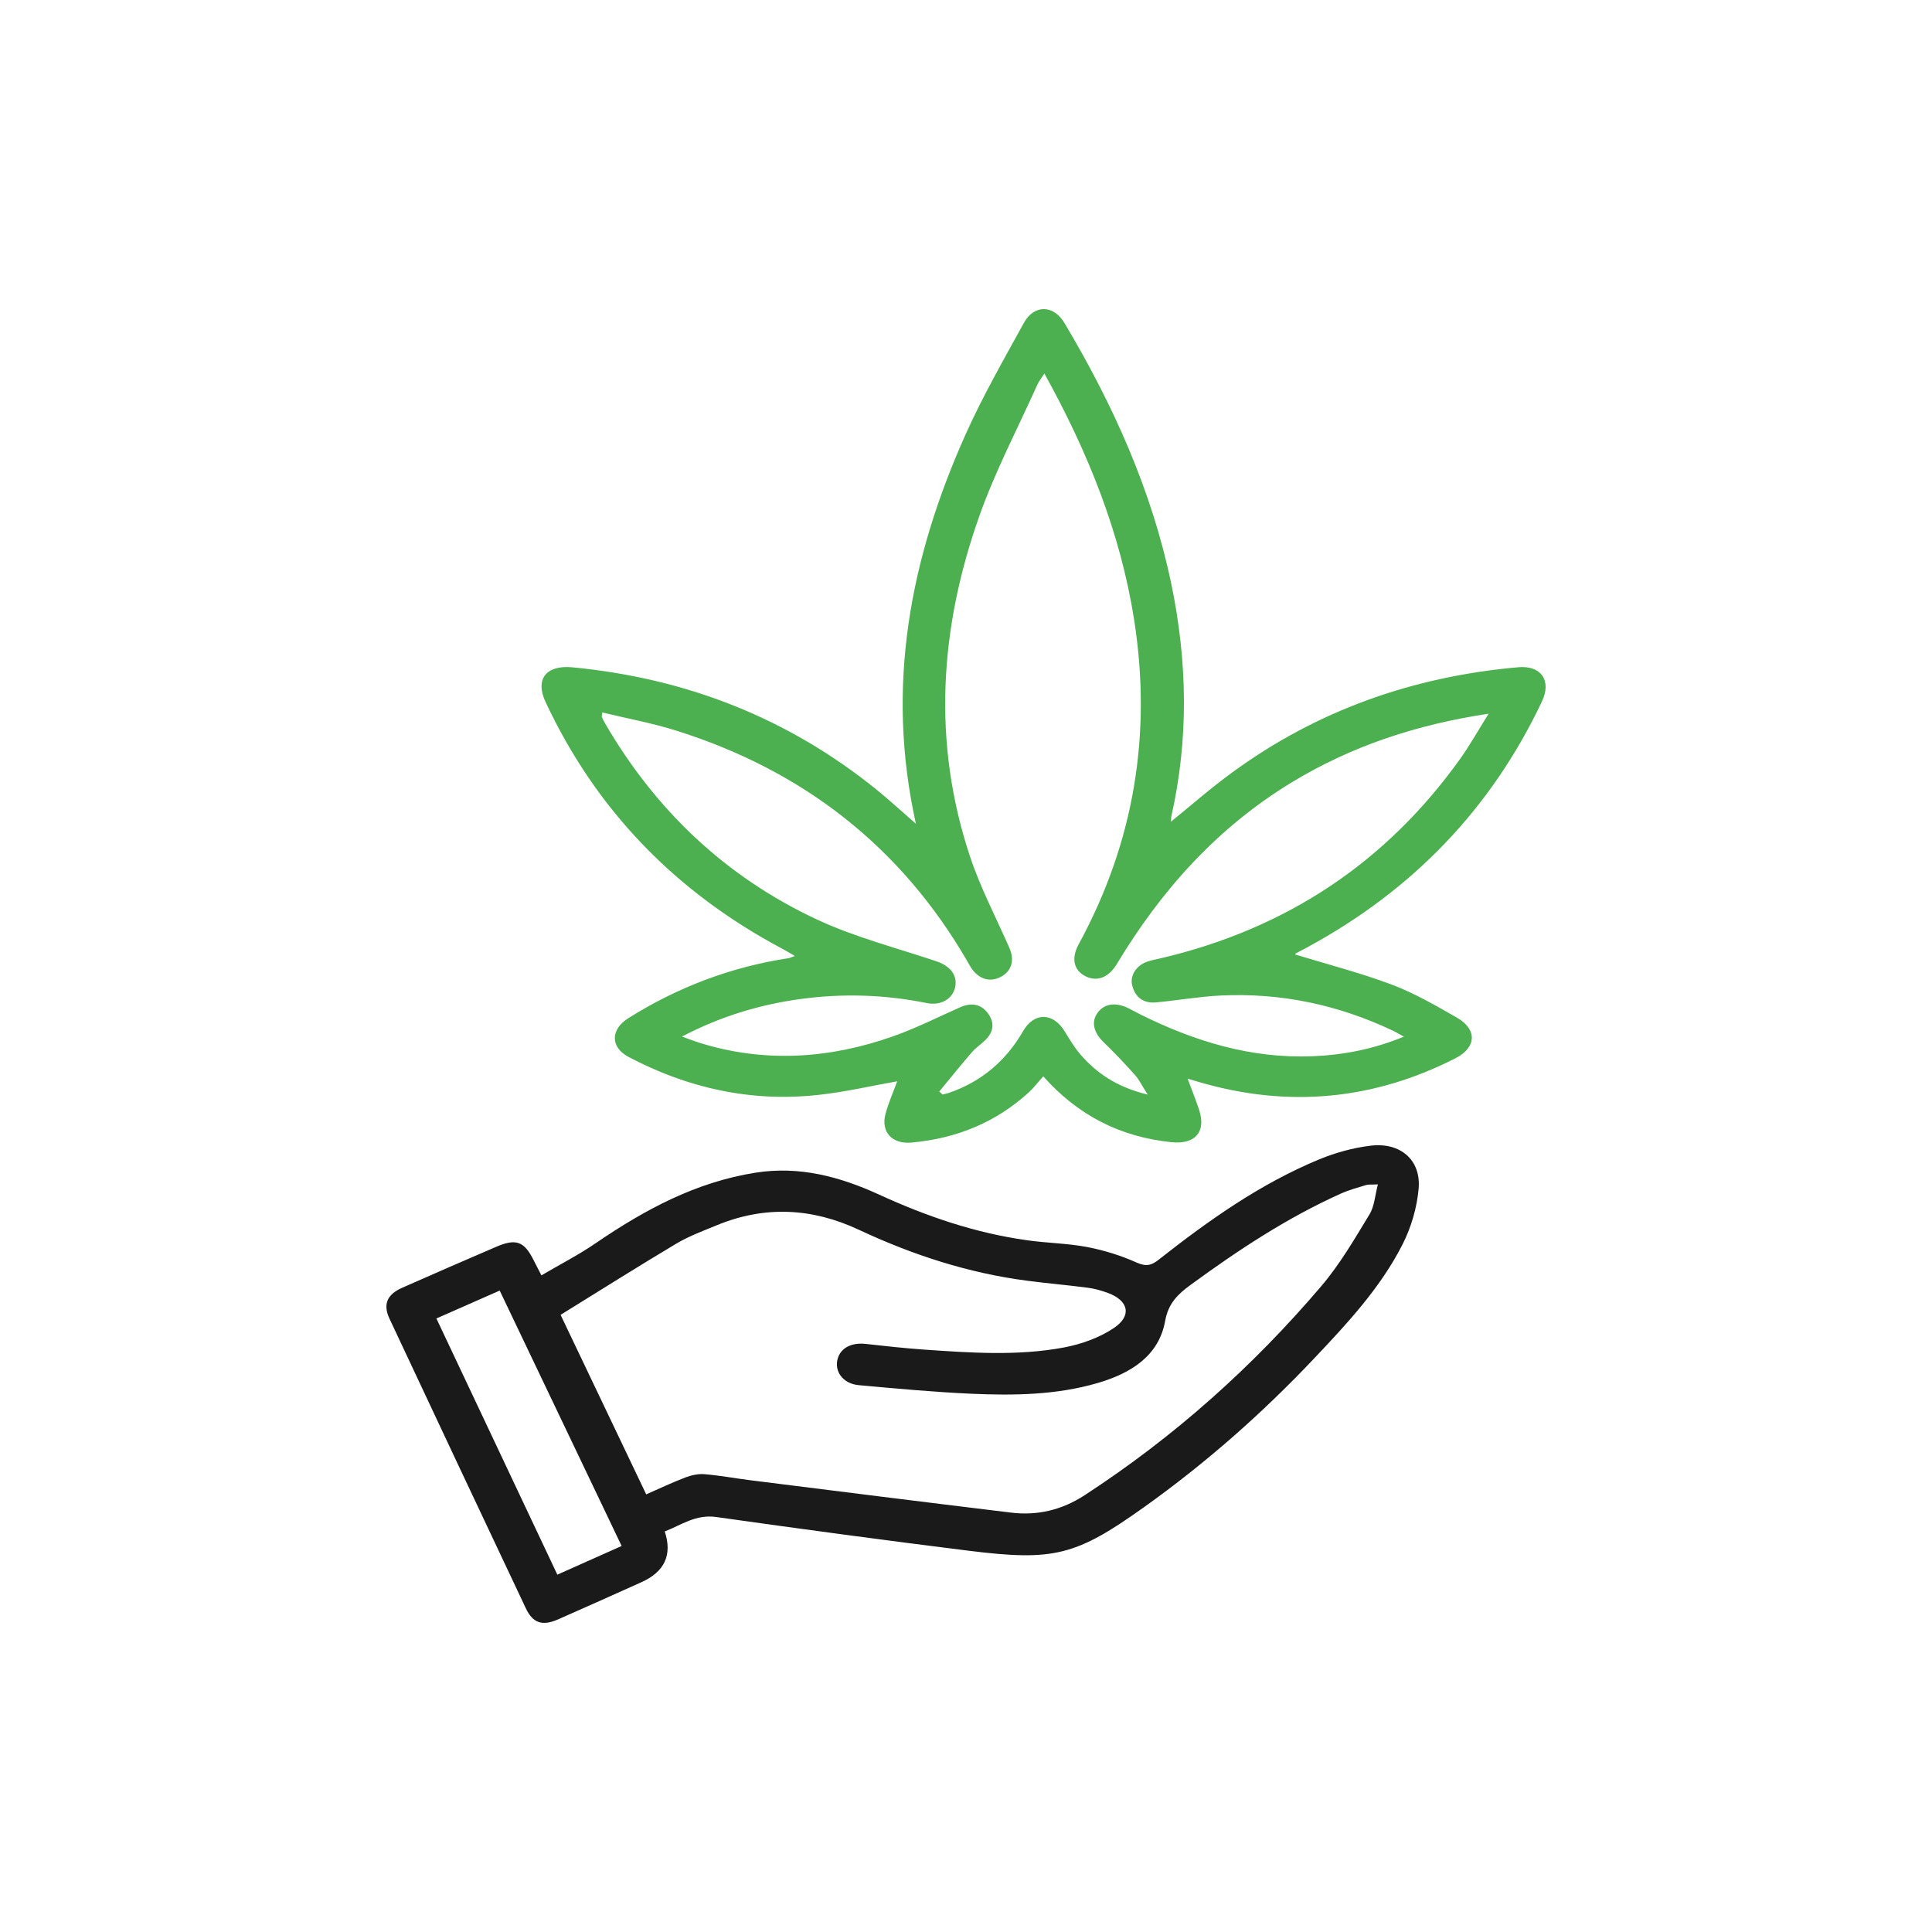 <svg width="25" height="25" viewBox="0 0 25 25" fill="none" xmlns="http://www.w3.org/2000/svg">
<path d="M11.852 10.66C11.457 8.883 11.776 7.227 12.493 5.625C12.714 5.131 12.986 4.657 13.248 4.18C13.381 3.937 13.633 3.942 13.775 4.181C14.406 5.24 14.905 6.349 15.156 7.553C15.365 8.555 15.384 9.557 15.158 10.56C15.153 10.581 15.155 10.602 15.152 10.633C15.422 10.414 15.673 10.193 15.944 9.996C17.04 9.194 18.281 8.754 19.648 8.634C19.942 8.608 20.08 8.807 19.953 9.076C19.3 10.458 18.284 11.518 16.911 12.261C16.863 12.287 16.814 12.311 16.767 12.338C16.759 12.343 16.756 12.357 16.76 12.351C17.176 12.478 17.602 12.588 18.01 12.741C18.302 12.851 18.577 13.011 18.849 13.166C19.118 13.319 19.108 13.554 18.833 13.694C17.775 14.234 16.671 14.338 15.524 14.004C15.479 13.991 15.434 13.977 15.368 13.958C15.423 14.107 15.475 14.235 15.518 14.366C15.609 14.649 15.462 14.812 15.159 14.78C14.498 14.712 13.952 14.436 13.5 13.928C13.434 14.001 13.38 14.073 13.315 14.133C12.888 14.524 12.376 14.733 11.792 14.785C11.542 14.807 11.395 14.646 11.459 14.411C11.499 14.265 11.561 14.125 11.61 13.992C11.274 14.051 10.939 14.13 10.598 14.167C9.723 14.265 8.902 14.082 8.134 13.677C7.896 13.551 7.898 13.321 8.131 13.175C8.767 12.775 9.458 12.512 10.209 12.398C10.225 12.395 10.239 12.387 10.285 12.37C10.216 12.33 10.169 12.301 10.119 12.275C8.733 11.537 7.711 10.476 7.06 9.085C6.92 8.788 7.067 8.603 7.405 8.635C8.884 8.776 10.199 9.294 11.339 10.215C11.506 10.35 11.664 10.496 11.852 10.66ZM8.825 13.413C8.919 13.447 8.985 13.473 9.052 13.494C9.898 13.757 10.736 13.7 11.559 13.409C11.855 13.304 12.137 13.162 12.424 13.034C12.574 12.968 12.702 12.993 12.792 13.124C12.879 13.25 12.848 13.37 12.736 13.472C12.684 13.521 12.622 13.562 12.576 13.616C12.432 13.783 12.295 13.954 12.154 14.124C12.168 14.137 12.182 14.149 12.195 14.163C12.223 14.156 12.252 14.152 12.278 14.142C12.705 13.995 13.018 13.724 13.238 13.344C13.382 13.095 13.625 13.099 13.776 13.344C13.838 13.445 13.899 13.548 13.975 13.638C14.195 13.896 14.469 14.072 14.851 14.164C14.78 14.054 14.742 13.972 14.684 13.907C14.553 13.761 14.417 13.618 14.276 13.481C14.15 13.358 14.118 13.22 14.203 13.105C14.289 12.988 14.431 12.965 14.595 13.043C14.649 13.069 14.702 13.1 14.755 13.126C15.453 13.473 16.183 13.699 16.979 13.668C17.381 13.652 17.772 13.577 18.166 13.414C18.102 13.379 18.063 13.355 18.02 13.335C17.318 13.003 16.575 12.844 15.793 12.882C15.514 12.896 15.237 12.945 14.959 12.971C14.794 12.986 14.691 12.905 14.651 12.754C14.617 12.623 14.705 12.489 14.853 12.441C14.905 12.424 14.959 12.414 15.012 12.402C16.654 12.019 17.947 11.15 18.901 9.81C19.025 9.635 19.13 9.447 19.263 9.235C18.324 9.377 17.485 9.656 16.718 10.122C15.746 10.712 15.023 11.525 14.452 12.474C14.344 12.653 14.194 12.707 14.045 12.632C13.895 12.556 13.858 12.403 13.958 12.219C14.678 10.896 14.906 9.496 14.676 8.022C14.499 6.896 14.079 5.852 13.514 4.833C13.477 4.892 13.443 4.933 13.423 4.979C13.169 5.543 12.879 6.095 12.673 6.676C12.159 8.127 12.06 9.604 12.552 11.083C12.687 11.489 12.889 11.873 13.062 12.267C13.132 12.429 13.089 12.572 12.944 12.644C12.805 12.713 12.666 12.67 12.569 12.527C12.549 12.498 12.533 12.466 12.515 12.435C11.665 10.971 10.41 9.977 8.756 9.456C8.444 9.357 8.118 9.298 7.793 9.219C7.788 9.266 7.785 9.273 7.788 9.277C7.8 9.304 7.812 9.331 7.827 9.356C8.476 10.474 9.382 11.345 10.579 11.902C11.068 12.129 11.602 12.266 12.117 12.439C12.297 12.499 12.394 12.623 12.359 12.778C12.323 12.93 12.171 13.017 11.989 12.979C11.447 12.869 10.9 12.853 10.353 12.928C9.826 13.001 9.324 13.152 8.825 13.413Z" fill="#4CAF50"/>
<path d="M7.006 16.503C7.255 16.357 7.491 16.236 7.708 16.087C8.339 15.656 9.002 15.296 9.78 15.174C10.346 15.085 10.87 15.227 11.371 15.456C11.985 15.738 12.617 15.955 13.291 16.049C13.55 16.086 13.815 16.088 14.07 16.137C14.289 16.179 14.506 16.247 14.707 16.337C14.832 16.393 14.901 16.374 14.995 16.299C15.638 15.793 16.305 15.319 17.073 15.001C17.283 14.915 17.511 14.852 17.737 14.825C18.122 14.779 18.39 15.011 18.357 15.382C18.335 15.626 18.262 15.879 18.15 16.1C17.867 16.659 17.438 17.121 17.006 17.577C16.335 18.287 15.603 18.933 14.802 19.504C13.925 20.129 13.64 20.204 12.54 20.067C11.447 19.931 10.357 19.784 9.267 19.63C9.003 19.593 8.817 19.733 8.602 19.817C8.702 20.121 8.6 20.34 8.297 20.475C7.939 20.636 7.58 20.797 7.221 20.955C7.02 21.043 6.896 21.005 6.805 20.813C6.215 19.565 5.627 18.316 5.041 17.066C4.953 16.88 5.007 16.752 5.201 16.665C5.604 16.486 6.01 16.311 6.415 16.136C6.677 16.022 6.784 16.061 6.907 16.311C6.933 16.363 6.96 16.414 7.006 16.503ZM8.362 19.337C8.541 19.258 8.704 19.181 8.872 19.117C8.949 19.088 9.037 19.069 9.118 19.076C9.318 19.093 9.516 19.13 9.715 19.155C10.837 19.296 11.959 19.437 13.082 19.573C13.426 19.615 13.742 19.539 14.035 19.348C15.195 18.593 16.211 17.684 17.097 16.643C17.338 16.36 17.527 16.034 17.72 15.716C17.786 15.609 17.792 15.469 17.83 15.326C17.749 15.33 17.711 15.325 17.678 15.334C17.568 15.368 17.455 15.398 17.351 15.445C16.652 15.759 16.02 16.178 15.408 16.625C15.243 16.745 15.118 16.864 15.077 17.093C14.995 17.547 14.633 17.771 14.201 17.897C13.668 18.052 13.119 18.059 12.57 18.035C12.084 18.013 11.598 17.968 11.113 17.924C10.924 17.907 10.811 17.77 10.832 17.618C10.855 17.456 11.002 17.368 11.201 17.39C11.449 17.418 11.697 17.445 11.947 17.463C12.555 17.505 13.166 17.549 13.769 17.436C13.995 17.393 14.23 17.309 14.417 17.182C14.651 17.023 14.601 16.828 14.337 16.731C14.253 16.7 14.164 16.674 14.074 16.663C13.815 16.629 13.554 16.607 13.295 16.573C12.528 16.474 11.805 16.237 11.111 15.912C10.508 15.63 9.896 15.599 9.277 15.854C9.098 15.928 8.913 15.996 8.749 16.094C8.249 16.392 7.758 16.703 7.254 17.014C7.616 17.772 7.985 18.546 8.362 19.337ZM8.044 20.005C7.515 18.898 6.991 17.801 6.466 16.7C6.187 16.823 5.923 16.939 5.647 17.061C6.172 18.172 6.689 19.269 7.212 20.376C7.498 20.249 7.771 20.127 8.044 20.005Z" fill="#1A1A1A"/>
</svg>
